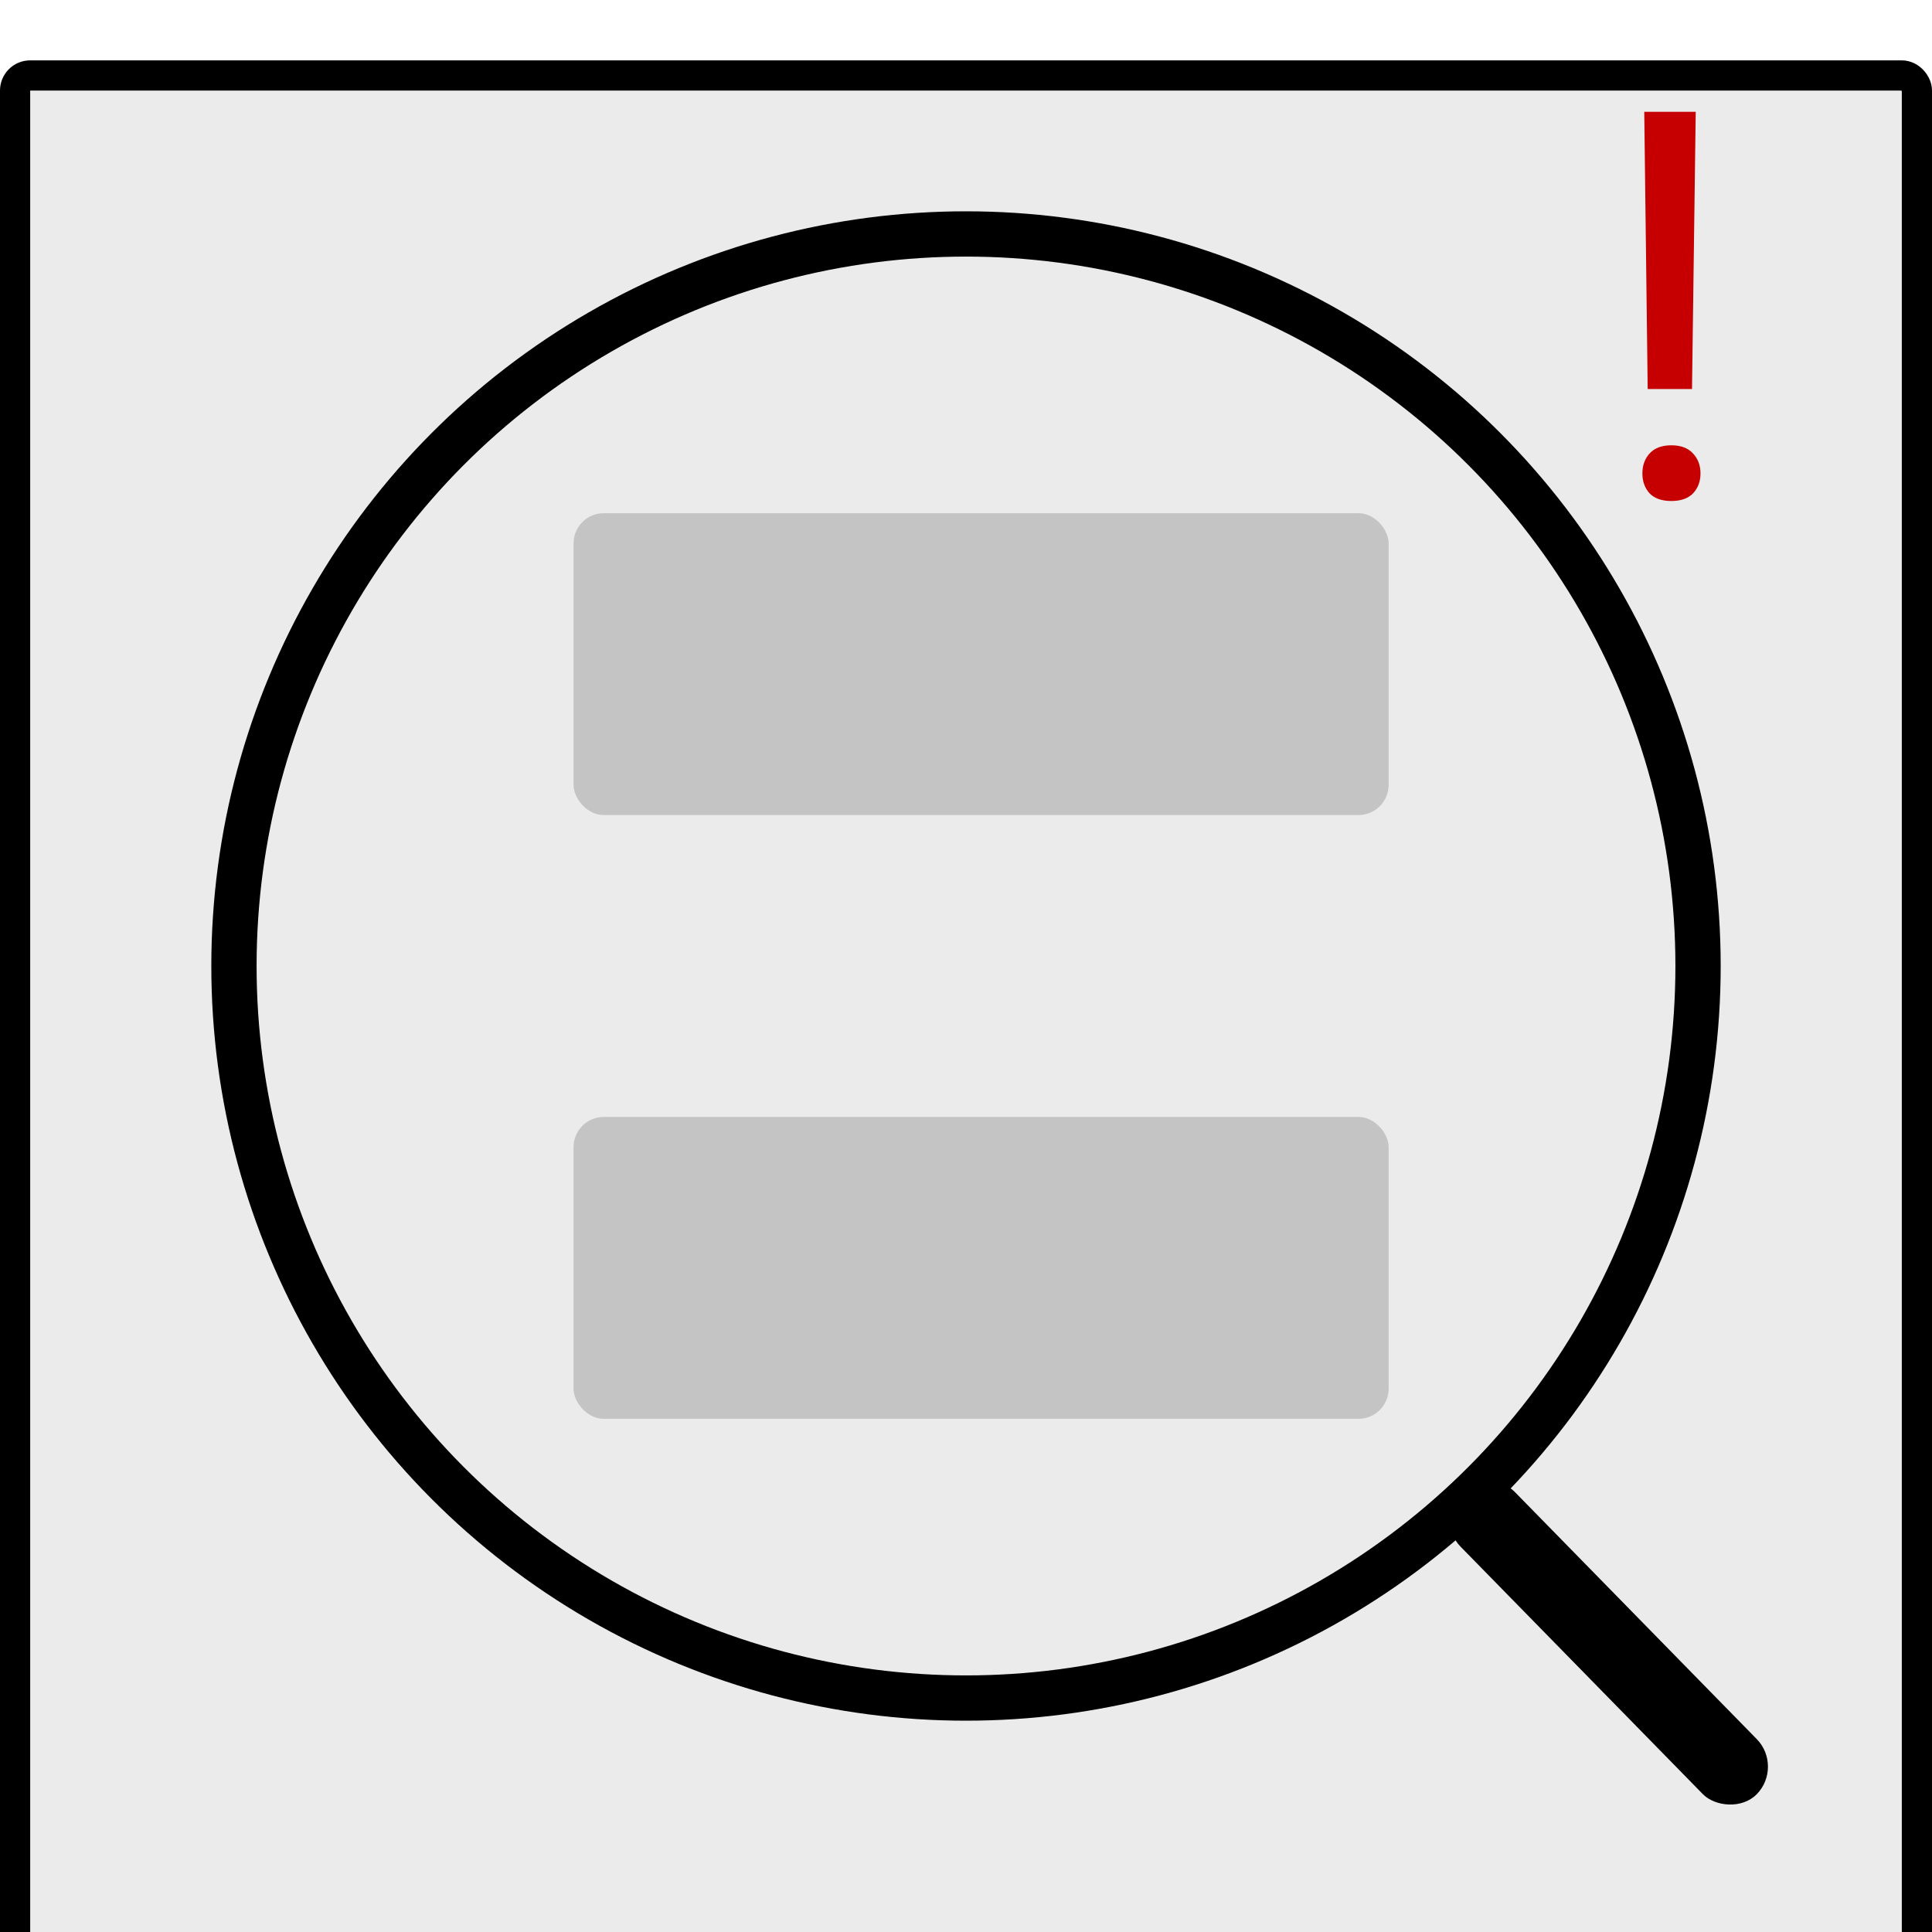 <svg width="136" height="136" viewBox="4 0 128 128" fill="none" xmlns="http://www.w3.org/2000/svg">
<g filter="url(#filter0_d)">
<rect x="4" width="128" height="128" rx="2" fill="#EBEBEB"/>
<rect x="5" y="1" width="126" height="126" rx="1" stroke="black" stroke-width="2"/>
</g>
<rect x="42" y="34" width="54" height="20" rx="2" fill="#C4C4C4"/>
<rect x="42" y="74" width="54" height="20" rx="2" fill="#C4C4C4"/>
<rect width="5.101" height="28.03" rx="2.55" transform="matrix(0.7 -0.715 0.7 0.715 98.985 100.651)" fill="black"/>
<circle cx="68" cy="64" r="48.5" stroke="black" stroke-width="3"/>
<path d="M116.1 25.775H113.164L112.936 7.406H116.346L116.1 25.775ZM112.812 31.365C112.812 30.838 112.971 30.398 113.287 30.047C113.615 29.684 114.096 29.502 114.729 29.502C115.361 29.502 115.842 29.684 116.17 30.047C116.498 30.398 116.662 30.838 116.662 31.365C116.662 31.893 116.498 32.332 116.17 32.684C115.842 33.023 115.361 33.193 114.729 33.193C114.096 33.193 113.615 33.023 113.287 32.684C112.971 32.332 112.812 31.893 112.812 31.365Z" fill="#C60000"/>
<defs>
<filter id="filter0_d" x="0" y="0" width="136" height="136" filterUnits="userSpaceOnUse" color-interpolation-filters="sRGB">
<feFlood flood-opacity="0" result="BackgroundImageFix"/>
<feColorMatrix in="SourceAlpha" type="matrix" values="0 0 0 0 0 0 0 0 0 0 0 0 0 0 0 0 0 0 127 0"/>
<feOffset dy="4"/>
<feGaussianBlur stdDeviation="2"/>
<feColorMatrix type="matrix" values="0 0 0 0 0 0 0 0 0 0 0 0 0 0 0 0 0 0 0.25 0"/>
<feBlend mode="normal" in2="BackgroundImageFix" result="effect1_dropShadow"/>
<feBlend mode="normal" in="SourceGraphic" in2="effect1_dropShadow" result="shape"/>
</filter>
</defs>
</svg>

